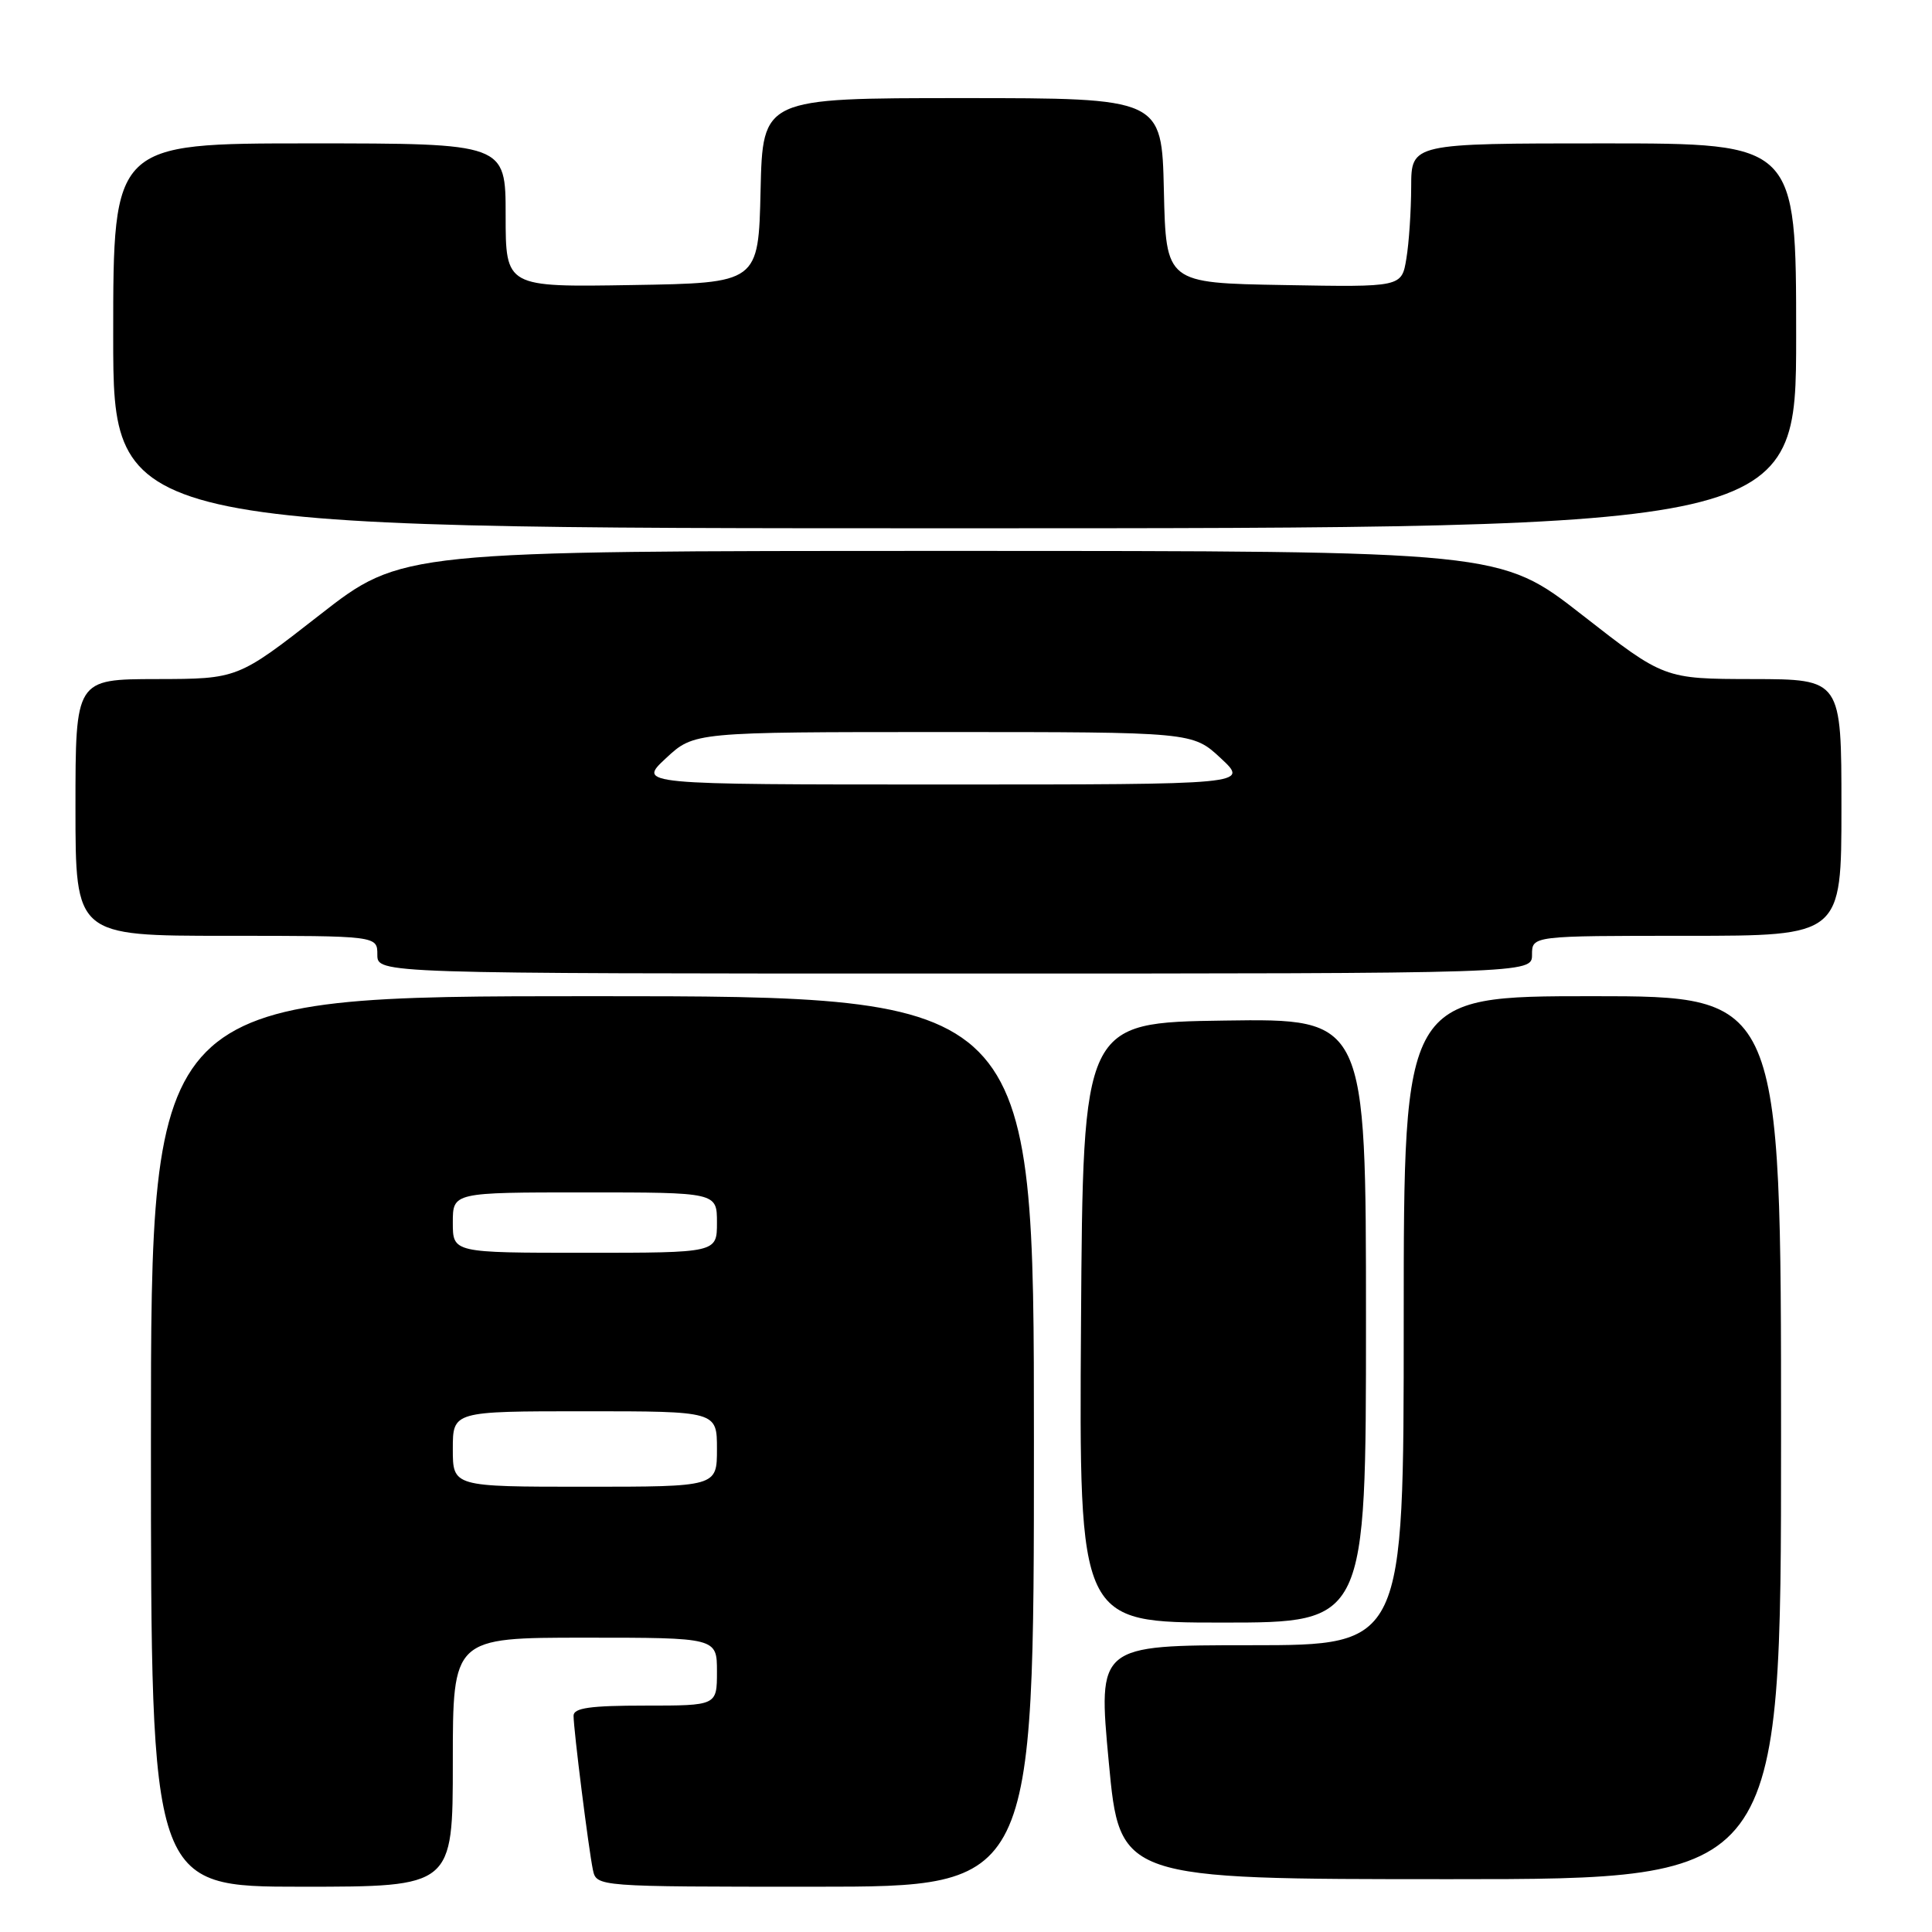 <?xml version="1.0" encoding="UTF-8" standalone="no"?>
<!DOCTYPE svg PUBLIC "-//W3C//DTD SVG 1.1//EN" "http://www.w3.org/Graphics/SVG/1.1/DTD/svg11.dtd" >
<svg xmlns="http://www.w3.org/2000/svg" xmlns:xlink="http://www.w3.org/1999/xlink" version="1.1" viewBox="0 0 256 256">
 <g >
 <path fill="currentColor"
d=" M 60.00 233.50 C 60.00 217.00 60.00 217.00 77.50 217.00 C 95.00 217.00 95.00 217.00 95.00 221.50 C 95.00 226.00 95.00 226.00 85.50 226.00 C 78.22 226.00 76.00 226.31 76.00 227.34 C 76.00 229.20 77.99 245.00 78.56 247.75 C 79.04 250.00 79.04 250.00 108.02 250.00 C 137.00 250.00 137.00 250.00 137.00 191.00 C 137.00 132.00 137.00 132.00 78.50 132.00 C 20.00 132.00 20.00 132.00 20.00 191.00 C 20.00 250.00 20.00 250.00 40.00 250.00 C 60.00 250.00 60.00 250.00 60.00 233.50 Z  M 236.00 190.50 C 236.00 132.00 236.00 132.00 211.00 132.00 C 186.00 132.00 186.00 132.00 186.00 175.00 C 186.00 218.00 186.00 218.00 165.74 218.00 C 145.47 218.00 145.47 218.00 146.92 233.50 C 148.37 249.00 148.37 249.00 192.19 249.00 C 236.00 249.00 236.00 249.00 236.00 190.50 Z  M 181.00 174.98 C 181.00 134.96 181.00 134.96 162.25 135.23 C 143.50 135.50 143.50 135.50 143.24 175.25 C 142.98 215.00 142.98 215.00 161.99 215.00 C 181.00 215.00 181.00 215.00 181.00 174.98 Z  M 203.00 126.50 C 203.00 124.00 203.00 124.00 223.50 124.00 C 244.00 124.00 244.00 124.00 244.00 107.00 C 244.00 90.00 244.00 90.00 232.25 89.98 C 220.50 89.96 220.50 89.96 209.64 81.48 C 198.78 73.00 198.78 73.00 126.00 73.00 C 53.22 73.00 53.22 73.00 42.36 81.48 C 31.50 89.96 31.50 89.96 20.75 89.98 C 10.00 90.00 10.00 90.00 10.00 107.00 C 10.00 124.00 10.00 124.00 30.00 124.00 C 50.00 124.00 50.00 124.00 50.00 126.50 C 50.00 129.00 50.00 129.00 126.50 129.00 C 203.00 129.00 203.00 129.00 203.00 126.50 Z  M 238.00 44.50 C 238.00 19.00 238.00 19.00 212.50 19.00 C 187.00 19.00 187.00 19.00 186.99 24.75 C 186.98 27.91 186.70 32.20 186.35 34.27 C 185.73 38.05 185.73 38.05 170.12 37.77 C 154.50 37.50 154.50 37.50 154.22 25.25 C 153.94 13.00 153.94 13.00 127.50 13.00 C 101.06 13.00 101.06 13.00 100.78 25.25 C 100.50 37.50 100.50 37.50 83.75 37.77 C 67.00 38.05 67.00 38.05 67.00 28.52 C 67.00 19.00 67.00 19.00 41.00 19.00 C 15.00 19.00 15.00 19.00 15.00 44.50 C 15.00 70.00 15.00 70.00 126.50 70.00 C 238.00 70.00 238.00 70.00 238.00 44.50 Z  M 60.00 192.00 C 60.00 187.00 60.00 187.00 77.50 187.00 C 95.00 187.00 95.00 187.00 95.00 192.00 C 95.00 197.00 95.00 197.00 77.50 197.00 C 60.00 197.00 60.00 197.00 60.00 192.00 Z  M 60.00 162.00 C 60.00 158.00 60.00 158.00 77.50 158.00 C 95.00 158.00 95.00 158.00 95.00 162.00 C 95.00 166.00 95.00 166.00 77.50 166.00 C 60.00 166.00 60.00 166.00 60.00 162.00 Z  M 88.24 100.47 C 91.97 97.00 91.97 97.00 125.00 97.00 C 158.03 97.00 158.03 97.00 161.76 100.47 C 165.50 103.95 165.50 103.95 125.00 103.95 C 84.50 103.95 84.50 103.95 88.24 100.47 Z "/>
</g>
</svg>